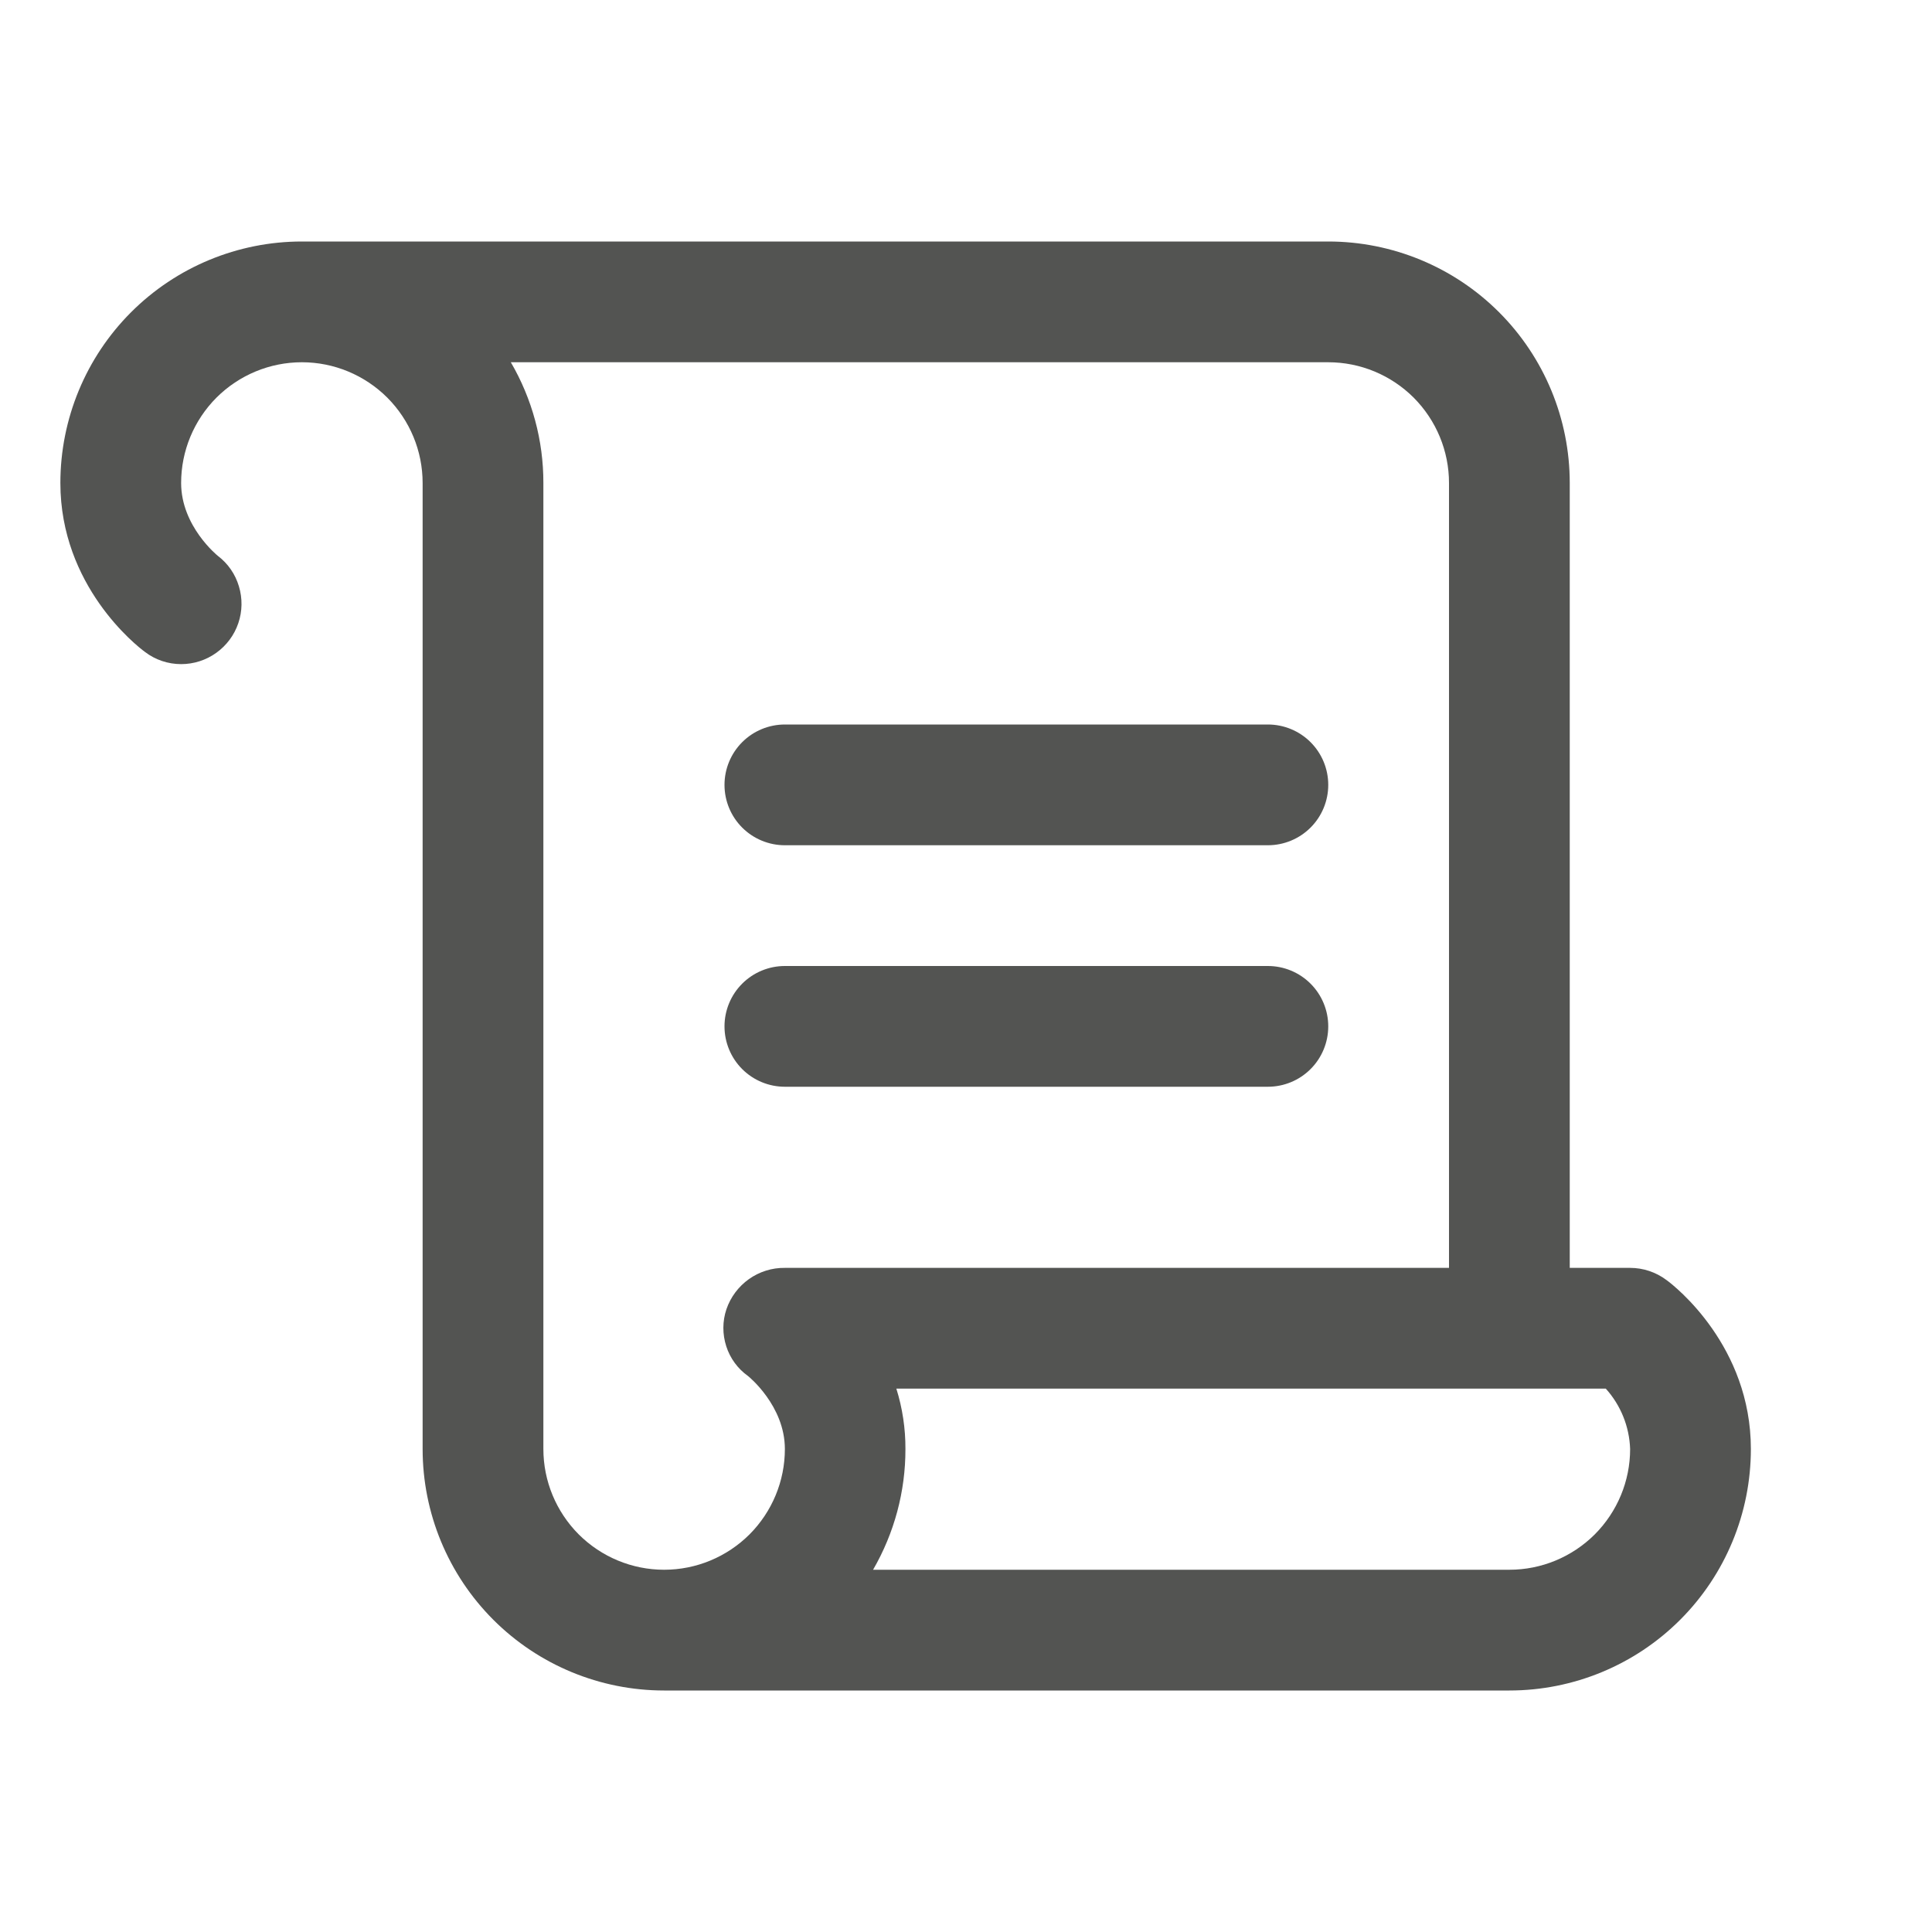 <svg width="20" height="20" viewBox="0 0 20 20" fill="none" xmlns="http://www.w3.org/2000/svg">
<path d="M7.5 8.125C7.5 7.959 7.566 7.8 7.683 7.683C7.8 7.566 7.959 7.5 8.125 7.5H13.125C13.291 7.5 13.45 7.566 13.567 7.683C13.684 7.8 13.75 7.959 13.75 8.125C13.75 8.291 13.684 8.45 13.567 8.567C13.45 8.684 13.291 8.75 13.125 8.75H8.125C7.959 8.75 7.8 8.684 7.683 8.567C7.566 8.45 7.5 8.291 7.5 8.125ZM8.125 11.25H13.125C13.291 11.25 13.45 11.184 13.567 11.067C13.684 10.95 13.75 10.791 13.75 10.625C13.75 10.459 13.684 10.3 13.567 10.183C13.45 10.066 13.291 10 13.125 10H8.125C7.959 10 7.8 10.066 7.683 10.183C7.566 10.3 7.5 10.459 7.5 10.625C7.5 10.791 7.566 10.95 7.683 11.067C7.8 11.184 7.959 11.25 8.125 11.25ZM18.125 15C18.125 15.663 17.862 16.299 17.393 16.768C16.924 17.237 16.288 17.5 15.625 17.5H6.875C6.212 17.5 5.576 17.237 5.107 16.768C4.638 16.299 4.375 15.663 4.375 15V5C4.375 4.668 4.243 4.351 4.009 4.116C3.774 3.882 3.457 3.75 3.125 3.75C2.793 3.75 2.476 3.882 2.241 4.116C2.007 4.351 1.875 4.668 1.875 5C1.875 5.448 2.252 5.752 2.256 5.755C2.36 5.834 2.436 5.944 2.473 6.069C2.511 6.194 2.509 6.328 2.467 6.451C2.425 6.575 2.345 6.682 2.239 6.758C2.133 6.834 2.006 6.875 1.875 6.875C1.74 6.875 1.608 6.831 1.501 6.749C1.41 6.683 0.625 6.063 0.625 5C0.625 4.337 0.888 3.701 1.357 3.232C1.826 2.763 2.462 2.5 3.125 2.5H13.75C14.413 2.5 15.049 2.763 15.518 3.232C15.987 3.701 16.25 4.337 16.25 5V13.125H16.875C17.01 13.125 17.142 13.169 17.25 13.25C17.344 13.317 18.125 13.937 18.125 15ZM7.52 13.553C7.563 13.427 7.645 13.318 7.753 13.241C7.862 13.164 7.992 13.123 8.125 13.125H15V5C15 4.668 14.868 4.351 14.634 4.116C14.399 3.882 14.082 3.75 13.75 3.75H5.288C5.509 4.129 5.626 4.561 5.625 5V15C5.625 15.332 5.757 15.649 5.991 15.884C6.226 16.118 6.543 16.25 6.875 16.25C7.207 16.25 7.524 16.118 7.759 15.884C7.993 15.649 8.125 15.332 8.125 15C8.125 14.552 7.748 14.248 7.744 14.245C7.637 14.169 7.558 14.061 7.518 13.936C7.478 13.812 7.478 13.677 7.52 13.553ZM16.875 15C16.867 14.768 16.778 14.547 16.623 14.375H9.279C9.342 14.577 9.374 14.788 9.373 15C9.374 15.439 9.258 15.87 9.038 16.25H15.625C15.957 16.25 16.274 16.118 16.509 15.884C16.743 15.649 16.875 15.332 16.875 15Z" fill="#535452"/>
</svg>
